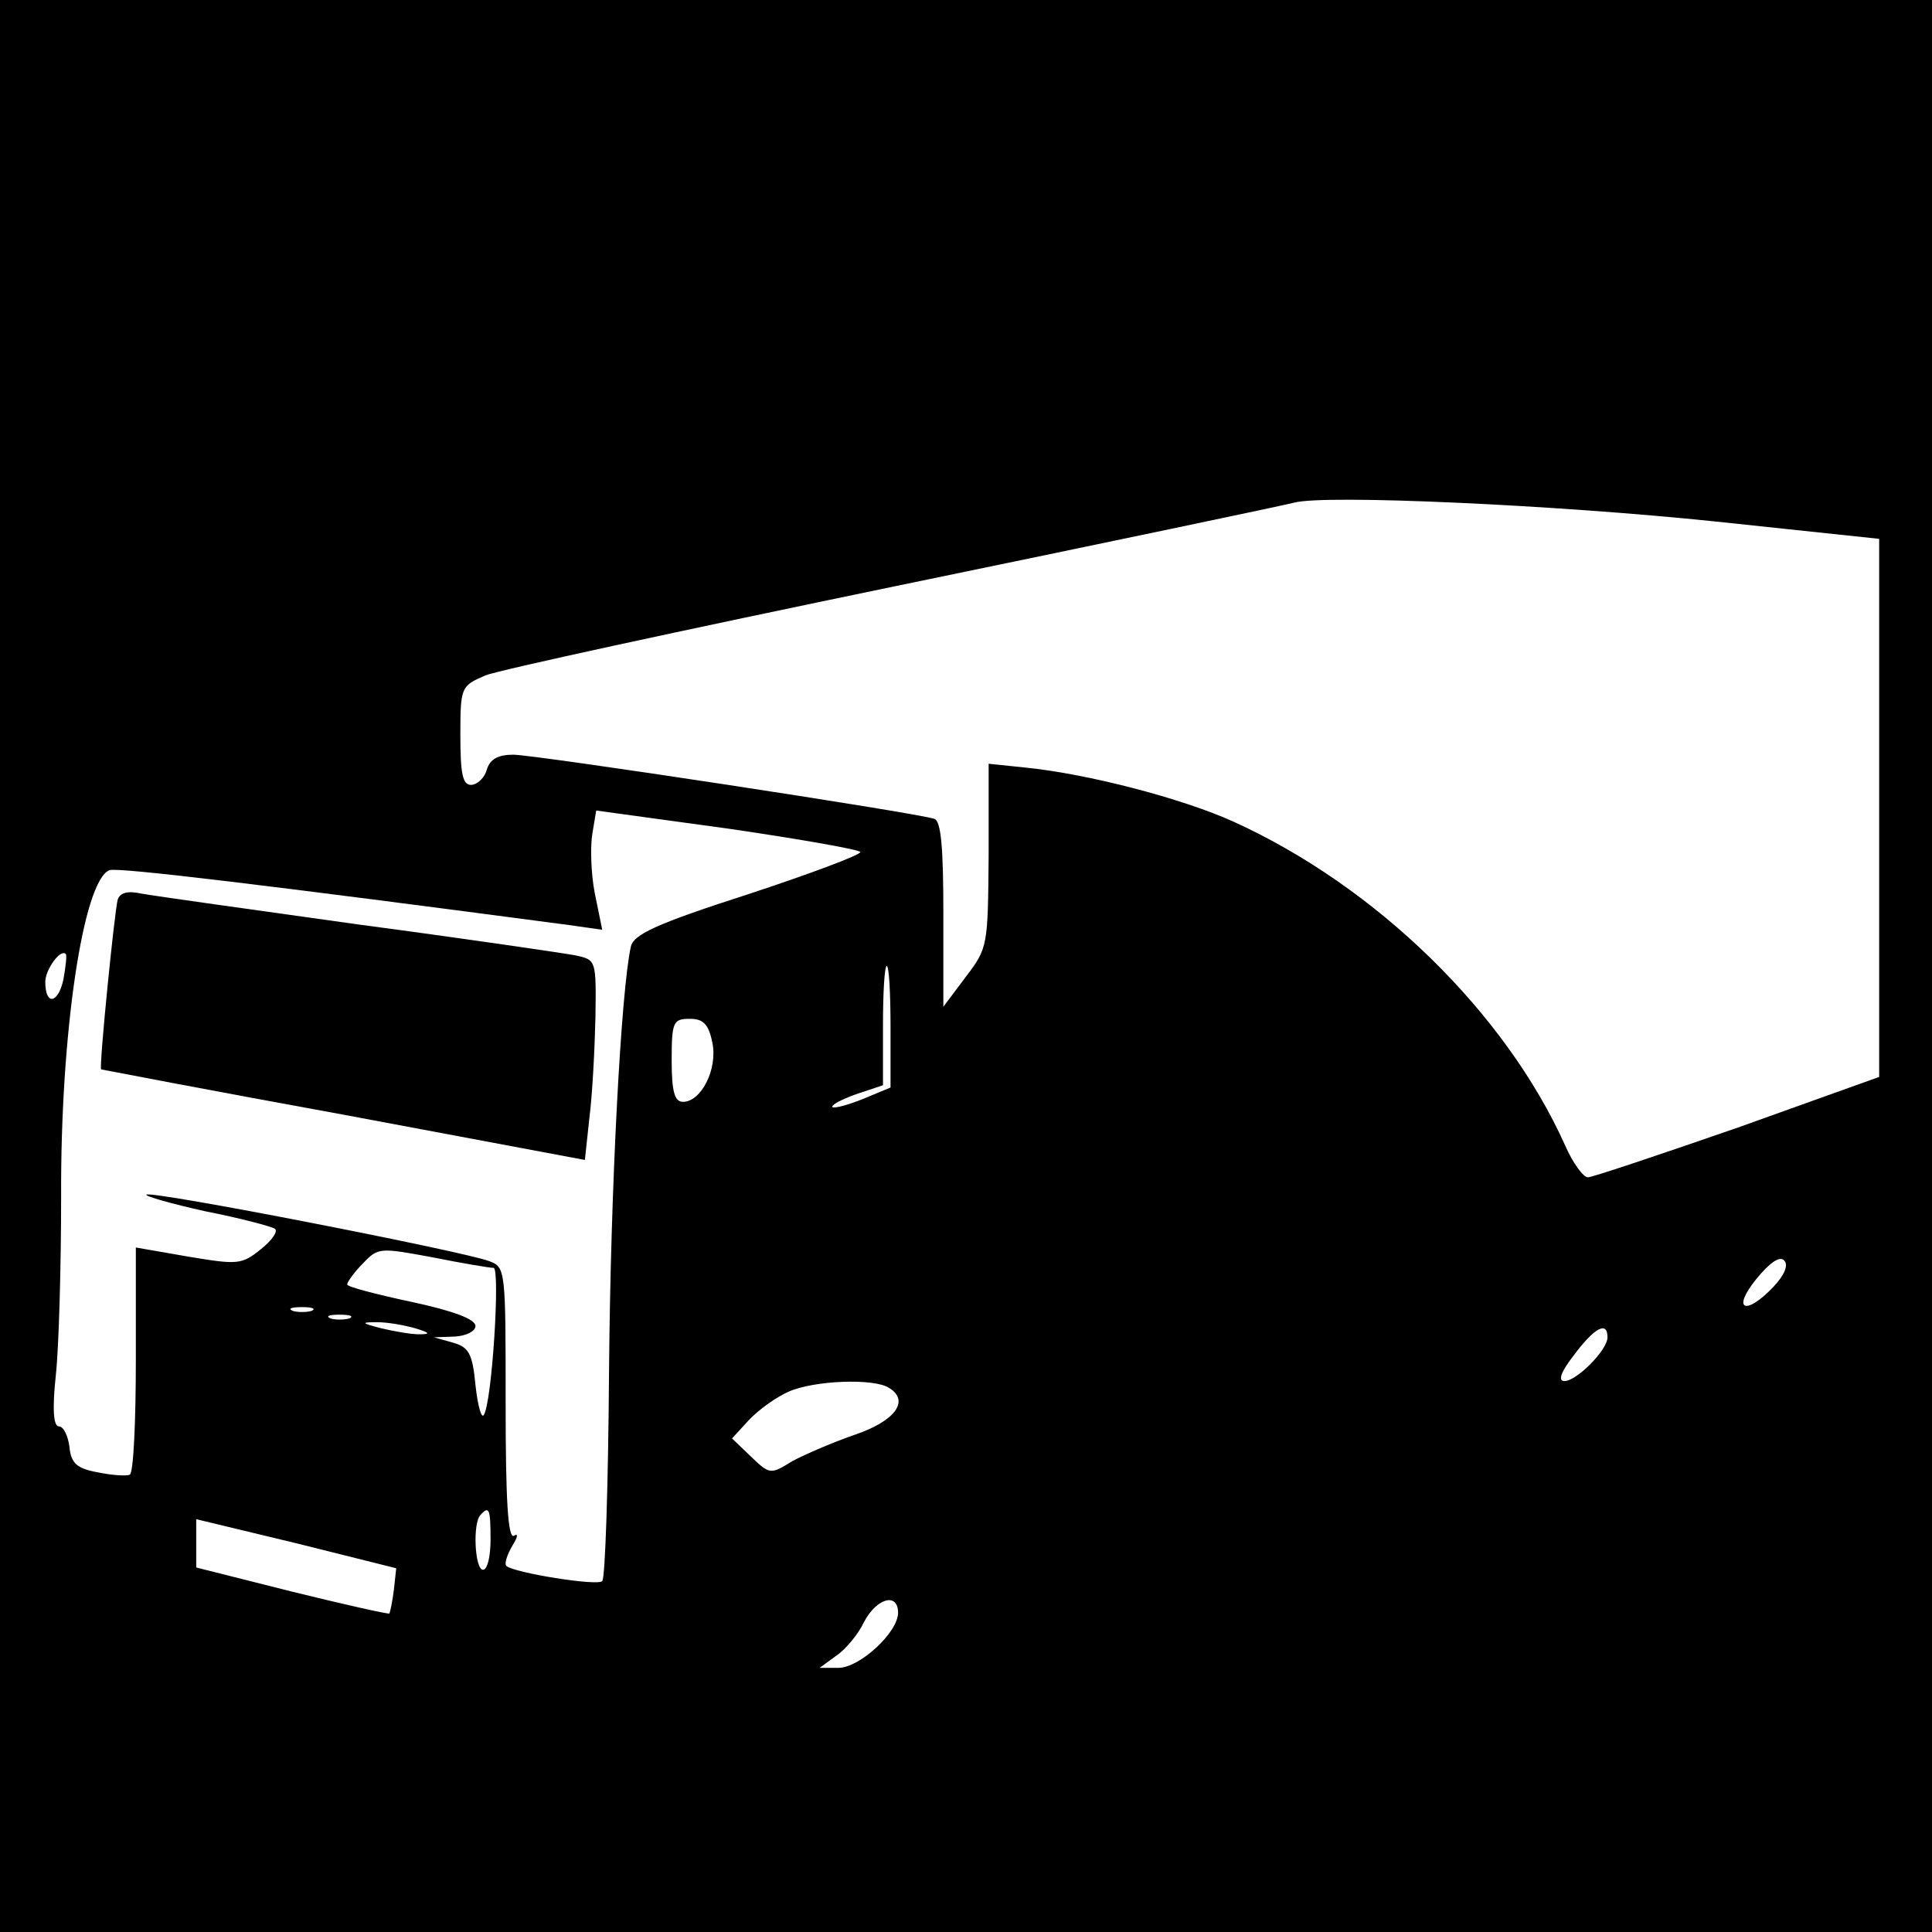 <?xml version="1.0" standalone="no"?>
<!DOCTYPE svg PUBLIC "-//W3C//DTD SVG 20010904//EN"
 "http://www.w3.org/TR/2001/REC-SVG-20010904/DTD/svg10.dtd">
<svg version="1.0" xmlns="http://www.w3.org/2000/svg"
 width="256pt" height="256pt" viewBox="0 0 256 256"
 preserveAspectRatio="xMidYMid meet">

<g transform="translate(0,256) scale(0.1,-0.1)"
fill="#000000" stroke="none">
<path d="M0 1280 l0 -1280 1280 0 1280 0 0 1280 0 1280 -1280 0 -1280 0 0
-1280z m2273 589 l217 -23 0 -357 0 -356 -187 -67 c-104 -36 -193 -66 -199
-66 -6 0 -20 19 -30 42 -79 176 -250 343 -439 429 -68 31 -195 64 -277 72
l-48 5 0 -122 c-1 -119 -1 -122 -30 -160 l-30 -40 0 123 c0 88 -3 123 -12 126
-23 8 -529 85 -558 85 -20 0 -31 -6 -35 -20 -3 -11 -13 -20 -21 -20 -11 0 -14
15 -14 66 0 64 1 65 33 79 17 7 262 60 542 118 281 58 519 108 530 111 41 11
347 -3 558 -25z m-1133 -438 c0 -4 -67 -29 -149 -56 -121 -39 -151 -53 -155
-69 -13 -57 -27 -320 -29 -563 -1 -149 -5 -274 -9 -278 -6 -7 -117 11 -127 20
-3 3 1 15 8 27 7 11 8 17 2 13 -8 -4 -11 48 -11 175 0 178 0 181 -22 189 -34
13 -449 94 -454 88 -2 -2 33 -12 78 -22 46 -9 87 -20 92 -23 5 -3 -3 -15 -18
-27 -26 -21 -31 -21 -97 -10 l-69 12 0 -148 c0 -81 -3 -150 -8 -153 -4 -2 -23
-1 -42 3 -28 5 -36 12 -38 34 -2 15 -8 27 -14 27 -7 0 -9 22 -4 68 4 37 7 144
7 237 -1 215 29 418 64 432 12 4 210 -20 611 -73 l42 -6 -10 49 c-5 26 -6 62
-3 79 l5 30 175 -24 c96 -14 175 -28 175 -31z m-1056 -169 c-7 -32 -24 -35
-24 -3 0 16 20 44 27 37 2 -1 0 -17 -3 -34z m1096 -63 l0 -80 -36 -15 c-20 -8
-38 -13 -41 -11 -2 3 12 10 31 17 l36 12 0 79 c0 43 2 79 5 79 3 0 5 -36 5
-81z m-236 -21 c7 -35 -15 -78 -39 -78 -11 0 -15 13 -15 55 0 51 2 55 24 55
18 0 25 -7 30 -32z m-290 -298 c9 0 -2 -179 -13 -195 -3 -5 -8 12 -11 40 -4
42 -9 50 -30 56 l-25 7 28 1 c15 1 27 7 27 14 0 9 -29 20 -85 32 -47 10 -85
20 -85 23 0 3 9 16 21 28 20 21 22 21 92 8 40 -8 76 -14 81 -14z m1696 -25
c-37 -39 -56 -31 -23 10 18 22 31 31 37 25 6 -6 1 -19 -14 -35z m-1937 -32
c-7 -2 -19 -2 -25 0 -7 3 -2 5 12 5 14 0 19 -2 13 -5z m50 -10 c-7 -2 -19 -2
-25 0 -7 3 -2 5 12 5 14 0 19 -2 13 -5z m87 -13 c20 -6 21 -8 5 -8 -11 0 -33
4 -50 8 -27 7 -27 8 -5 8 14 0 36 -4 50 -8z m1580 -12 c0 -17 -41 -58 -57 -58
-9 0 -5 12 13 35 27 36 44 45 44 23z m-952 -67 c28 -17 8 -44 -45 -62 -29 -10
-66 -26 -83 -35 -29 -18 -30 -18 -55 6 l-25 24 22 24 c13 14 37 31 53 38 34
15 113 18 133 5z m-528 -201 c0 -22 -4 -40 -10 -40 -11 0 -14 63 -3 73 11 12
13 8 13 -33z m-128 -66 c-2 -16 -5 -30 -6 -32 -2 -1 -60 12 -129 29 l-127 32
0 32 0 32 133 -32 132 -33 -3 -28z m668 -31 c0 -26 -51 -73 -79 -73 l-25 0 22
16 c12 8 29 28 37 45 17 32 45 39 45 12z"/>
<path d="M156 1368 c-4 -13 -25 -222 -22 -225 0 0 145 -28 321 -60 l320 -60 6
56 c4 31 7 91 8 133 1 76 1 76 -26 82 -16 3 -145 22 -288 41 -143 20 -272 38
-288 41 -18 4 -28 1 -31 -8z"/>
</g>
</svg>
